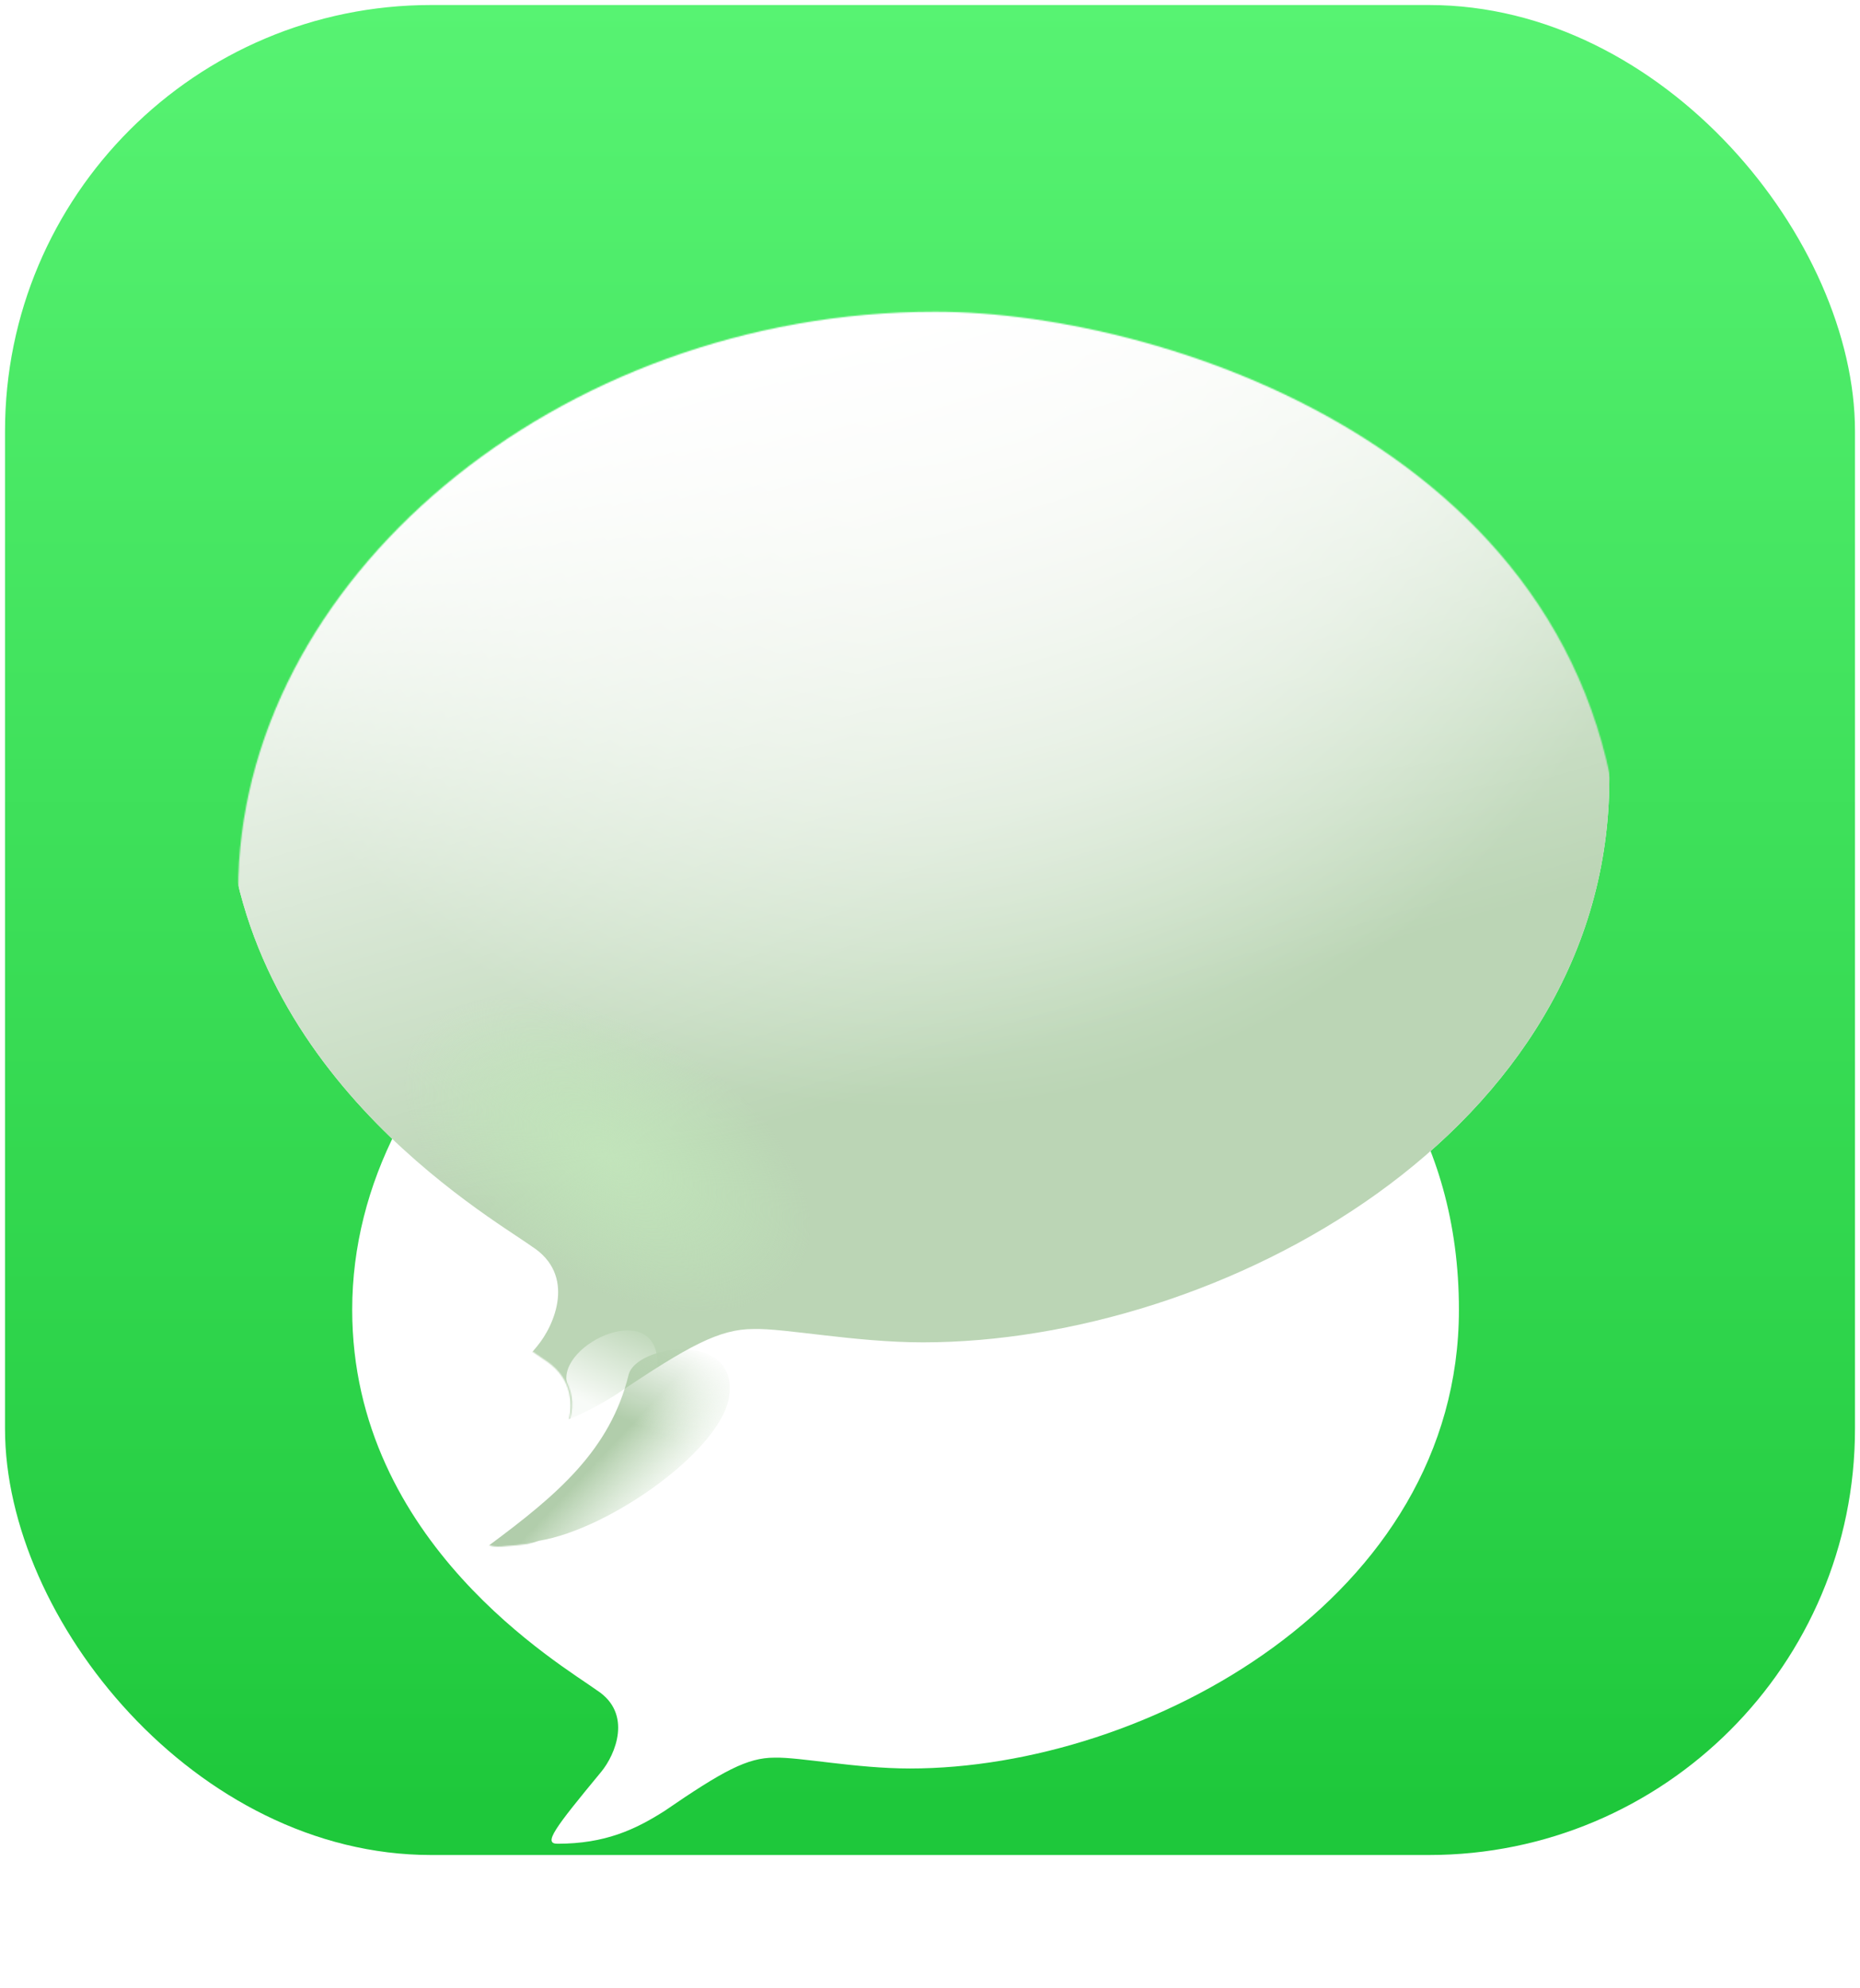 <svg width="1484" height="1586" viewBox="0 0 1484 1586" fill="none" xmlns="http://www.w3.org/2000/svg">
<g filter="url(#filter0_d_35_3)">
<rect x="4" width="1476" height="1476" rx="340" fill="url(#paint0_linear_35_3)"/>
<g filter="url(#filter1_ddd_35_3)">
<path d="M1164 773.931C1164 494.103 876.131 398 725.939 398C484.519 398 281 572.772 281 773.931C281 960.457 448.979 1057.74 476.246 1077.59C504.962 1096.12 490.921 1129.04 479.681 1142.62C441.889 1188.32 433.281 1200 444.828 1200C482.669 1200 506.679 1188.79 530.041 1173.95C576.764 1141.9 596.27 1131.32 617.88 1131.32C637.737 1130.73 682.828 1139.97 725.939 1139.97C915.07 1139.97 1164 1004.3 1164 773.931Z" fill="white"/>
</g>
<mask id="mask0_35_3" style="mask-type:alpha" maskUnits="userSpaceOnUse" x="190" y="244" width="1104" height="988">
<path d="M1293.82 707.163C1293.82 362.952 933.959 244.738 746.207 244.738C444.414 244.738 190 459.722 190 707.163C190 936.605 399.987 1056.27 434.072 1080.69C469.969 1103.48 452.417 1143.97 438.367 1160.69C391.124 1216.89 380.362 1231.26 394.797 1231.26C442.101 1231.26 472.116 1217.47 501.32 1199.22C559.728 1159.8 584.111 1146.78 611.125 1146.78C635.948 1146.05 692.315 1157.42 746.207 1157.42C982.635 1157.42 1293.82 990.529 1293.82 707.163Z" fill="white"/>
</mask>
<g mask="url(#mask0_35_3)">
<g filter="url(#filter2_i_35_3)">
<path d="M1294 706.067C1294 362.123 934.083 244 746.299 244C444.456 244 190 458.818 190 706.067C190 935.331 400.021 1054.9 434.113 1079.31C470.015 1102.08 452.461 1142.54 438.408 1159.24C391.157 1215.4 380.394 1229.76 394.831 1229.76C442.143 1229.76 472.162 1215.98 501.371 1197.74C559.789 1158.35 584.177 1145.34 611.195 1145.34C636.022 1144.61 692.399 1155.98 746.299 1155.98C982.767 1155.98 1294 989.214 1294 706.067Z" fill="white"/>
<path d="M1294 706.067C1294 362.123 934.083 244 746.299 244C444.456 244 190 458.818 190 706.067C190 935.331 400.021 1054.9 434.113 1079.31C470.015 1102.08 452.461 1142.54 438.408 1159.24C391.157 1215.4 380.394 1229.76 394.831 1229.76C442.143 1229.76 472.162 1215.98 501.371 1197.74C559.789 1158.35 584.177 1145.34 611.195 1145.34C636.022 1144.61 692.399 1155.98 746.299 1155.98C982.767 1155.98 1294 989.214 1294 706.067Z" fill="url(#paint1_radial_35_3)"/>
<path d="M1294 706.067C1294 362.123 934.083 244 746.299 244C444.456 244 190 458.818 190 706.067C190 935.331 400.021 1054.9 434.113 1079.31C470.015 1102.08 452.461 1142.54 438.408 1159.24C391.157 1215.4 380.394 1229.76 394.831 1229.76C442.143 1229.76 472.162 1215.98 501.371 1197.74C559.789 1158.35 584.177 1145.34 611.195 1145.34C636.022 1144.61 692.399 1155.98 746.299 1155.98C982.767 1155.98 1294 989.214 1294 706.067Z" fill="url(#paint2_linear_35_3)"/>
<path d="M1294 706.067C1294 362.123 934.083 244 746.299 244C444.456 244 190 458.818 190 706.067C190 935.331 400.021 1054.9 434.113 1079.31C470.015 1102.08 452.461 1142.54 438.408 1159.24C391.157 1215.4 380.394 1229.76 394.831 1229.76C442.143 1229.76 472.162 1215.98 501.371 1197.74C559.789 1158.35 584.177 1145.34 611.195 1145.34C636.022 1144.61 692.399 1155.98 746.299 1155.98C982.767 1155.98 1294 989.214 1294 706.067Z" fill="url(#paint3_radial_35_3)"/>
</g>
<mask id="mask1_35_3" style="mask-type:alpha" maskUnits="userSpaceOnUse" x="387" y="1047" width="212" height="184">
<path d="M404.389 1229.5C491 1223.42 509.406 1182.04 584.919 1149.06C612.099 1138.03 596.997 1070.93 542 1051.5C495.664 1035.13 432.813 1068.77 449.035 1093.32C463.899 1115.8 455.422 1138.57 430.774 1168.84C415.638 1187.43 358.978 1235.41 404.389 1229.5Z" fill="url(#paint4_linear_35_3)"/>
</mask>
<g mask="url(#mask1_35_3)">
<g filter="url(#filter3_f_35_3)">
<path d="M453.438 1103.08C467.614 1147.09 394.888 1187.53 388.887 1224.5C389.636 1229.33 400.385 1225.46 430.021 1210.16C471.267 1188.12 527.486 1124.68 524.5 1081.5C521.842 1030.85 439.48 1071.05 453.438 1103.08Z" fill="white" fill-opacity="0.9"/>
</g>
<g filter="url(#filter4_f_35_3)">
<path d="M501.553 1092.78C486.839 1153 444.436 1188.68 390.73 1228.55C373.261 1241.52 398.418 1235.86 430.053 1225.28C487 1216 578.322 1151.13 582 1108C587.15 1057.54 507.438 1069.18 501.553 1092.78Z" fill="url(#paint5_linear_35_3)" fill-opacity="0.9"/>
</g>
</g>
</g>
</g>
<defs>
<filter id="filter0_d_35_3" x="0" y="0" width="1484" height="1484" filterUnits="userSpaceOnUse" color-interpolation-filters="sRGB">
<feFlood flood-opacity="0" result="BackgroundImageFix"/>
<feColorMatrix in="SourceAlpha" type="matrix" values="0 0 0 0 0 0 0 0 0 0 0 0 0 0 0 0 0 0 127 0" result="hardAlpha"/>
<feOffset dy="4"/>
<feGaussianBlur stdDeviation="2"/>
<feComposite in2="hardAlpha" operator="out"/>
<feColorMatrix type="matrix" values="0 0 0 0 0 0 0 0 0 0 0 0 0 0 0 0 0 0 0.25 0"/>
<feBlend mode="normal" in2="BackgroundImageFix" result="effect1_dropShadow_35_3"/>
<feBlend mode="normal" in="SourceGraphic" in2="effect1_dropShadow_35_3" result="shape"/>
</filter>
<filter id="filter1_ddd_35_3" x="71" y="249" width="1303" height="1337" filterUnits="userSpaceOnUse" color-interpolation-filters="sRGB">
<feFlood flood-opacity="0" result="BackgroundImageFix"/>
<feColorMatrix in="SourceAlpha" type="matrix" values="0 0 0 0 0 0 0 0 0 0 0 0 0 0 0 0 0 0 127 0" result="hardAlpha"/>
<feOffset dy="26"/>
<feGaussianBlur stdDeviation="87.5"/>
<feColorMatrix type="matrix" values="0 0 0 0 0 0 0 0 0 0 0 0 0 0 0 0 0 0 0.58 0"/>
<feBlend mode="normal" in2="BackgroundImageFix" result="effect1_dropShadow_35_3"/>
<feColorMatrix in="SourceAlpha" type="matrix" values="0 0 0 0 0 0 0 0 0 0 0 0 0 0 0 0 0 0 127 0" result="hardAlpha"/>
<feOffset dy="65"/>
<feGaussianBlur stdDeviation="43.5"/>
<feColorMatrix type="matrix" values="0 0 0 0 0 0 0 0 0 0 0 0 0 0 0 0 0 0 0.1 0"/>
<feBlend mode="normal" in2="effect1_dropShadow_35_3" result="effect2_dropShadow_35_3"/>
<feColorMatrix in="SourceAlpha" type="matrix" values="0 0 0 0 0 0 0 0 0 0 0 0 0 0 0 0 0 0 127 0" result="hardAlpha"/>
<feOffset dy="176"/>
<feGaussianBlur stdDeviation="105"/>
<feColorMatrix type="matrix" values="0 0 0 0 0 0 0 0 0 0 0 0 0 0 0 0 0 0 0.05 0"/>
<feBlend mode="normal" in2="effect2_dropShadow_35_3" result="effect3_dropShadow_35_3"/>
<feBlend mode="normal" in="SourceGraphic" in2="effect3_dropShadow_35_3" result="shape"/>
</filter>
<filter id="filter2_i_35_3" x="180" y="155" width="1114" height="1074.76" filterUnits="userSpaceOnUse" color-interpolation-filters="sRGB">
<feFlood flood-opacity="0" result="BackgroundImageFix"/>
<feBlend mode="normal" in="SourceGraphic" in2="BackgroundImageFix" result="shape"/>
<feColorMatrix in="SourceAlpha" type="matrix" values="0 0 0 0 0 0 0 0 0 0 0 0 0 0 0 0 0 0 127 0" result="hardAlpha"/>
<feOffset dx="-10" dy="-89"/>
<feGaussianBlur stdDeviation="62"/>
<feComposite in2="hardAlpha" operator="arithmetic" k2="-1" k3="1"/>
<feColorMatrix type="matrix" values="0 0 0 0 0.58 0 0 0 0 0.953 0 0 0 0 0.569 0 0 0 0.64 0"/>
<feBlend mode="normal" in2="shape" result="effect1_innerShadow_35_3"/>
</filter>
<filter id="filter3_f_35_3" x="362.887" y="1031.45" width="187.727" height="221.006" filterUnits="userSpaceOnUse" color-interpolation-filters="sRGB">
<feFlood flood-opacity="0" result="BackgroundImageFix"/>
<feBlend mode="normal" in="SourceGraphic" in2="BackgroundImageFix" result="shape"/>
<feGaussianBlur stdDeviation="13" result="effect1_foregroundBlur_35_3"/>
</filter>
<filter id="filter4_f_35_3" x="365" y="1052.6" width="237.239" height="203.451" filterUnits="userSpaceOnUse" color-interpolation-filters="sRGB">
<feFlood flood-opacity="0" result="BackgroundImageFix"/>
<feBlend mode="normal" in="SourceGraphic" in2="BackgroundImageFix" result="shape"/>
<feGaussianBlur stdDeviation="10" result="effect1_foregroundBlur_35_3"/>
</filter>
<linearGradient id="paint0_linear_35_3" x1="742" y1="0" x2="742" y2="1435.53" gradientUnits="userSpaceOnUse">
<stop stop-color="#57F372"/>
<stop offset="0.886" stop-color="#26CE43"/>
<stop offset="1" stop-color="#1EC83B"/>
</linearGradient>
<radialGradient id="paint1_radial_35_3" cx="0" cy="0" r="1" gradientUnits="userSpaceOnUse" gradientTransform="translate(741.946 207.791) rotate(90) scale(763.408 666.251)">
<stop stop-color="#F9FCF8"/>
<stop offset="0.411" stop-color="#E9F0E5"/>
<stop offset="0.684" stop-color="#D8E7D4"/>
<stop offset="0.841" stop-color="#CADFC5"/>
<stop offset="1" stop-color="#BBD5B5"/>
</radialGradient>
<linearGradient id="paint2_linear_35_3" x1="571.417" y1="366.168" x2="741.65" y2="948.303" gradientUnits="userSpaceOnUse">
<stop offset="0.025" stop-color="white"/>
<stop offset="1" stop-color="white" stop-opacity="0"/>
</linearGradient>
<radialGradient id="paint3_radial_35_3" cx="0" cy="0" r="1" gradientUnits="userSpaceOnUse" gradientTransform="translate(496.905 1007.17) rotate(120.553) scale(294.143 512.768)">
<stop stop-color="#C2E4BB"/>
<stop offset="0.347" stop-color="#C1E9BA" stop-opacity="0"/>
</radialGradient>
<linearGradient id="paint4_linear_35_3" x1="545" y1="1034.5" x2="502.549" y2="1130.02" gradientUnits="userSpaceOnUse">
<stop offset="0.265" stop-color="white" stop-opacity="0"/>
<stop offset="1" stop-color="white"/>
</linearGradient>
<linearGradient id="paint5_linear_35_3" x1="484" y1="1154" x2="534.5" y2="1202" gradientUnits="userSpaceOnUse">
<stop stop-color="#A9C8A2"/>
<stop offset="0.94" stop-color="#C1DCBA" stop-opacity="0"/>
</linearGradient>
</defs>
</svg>
